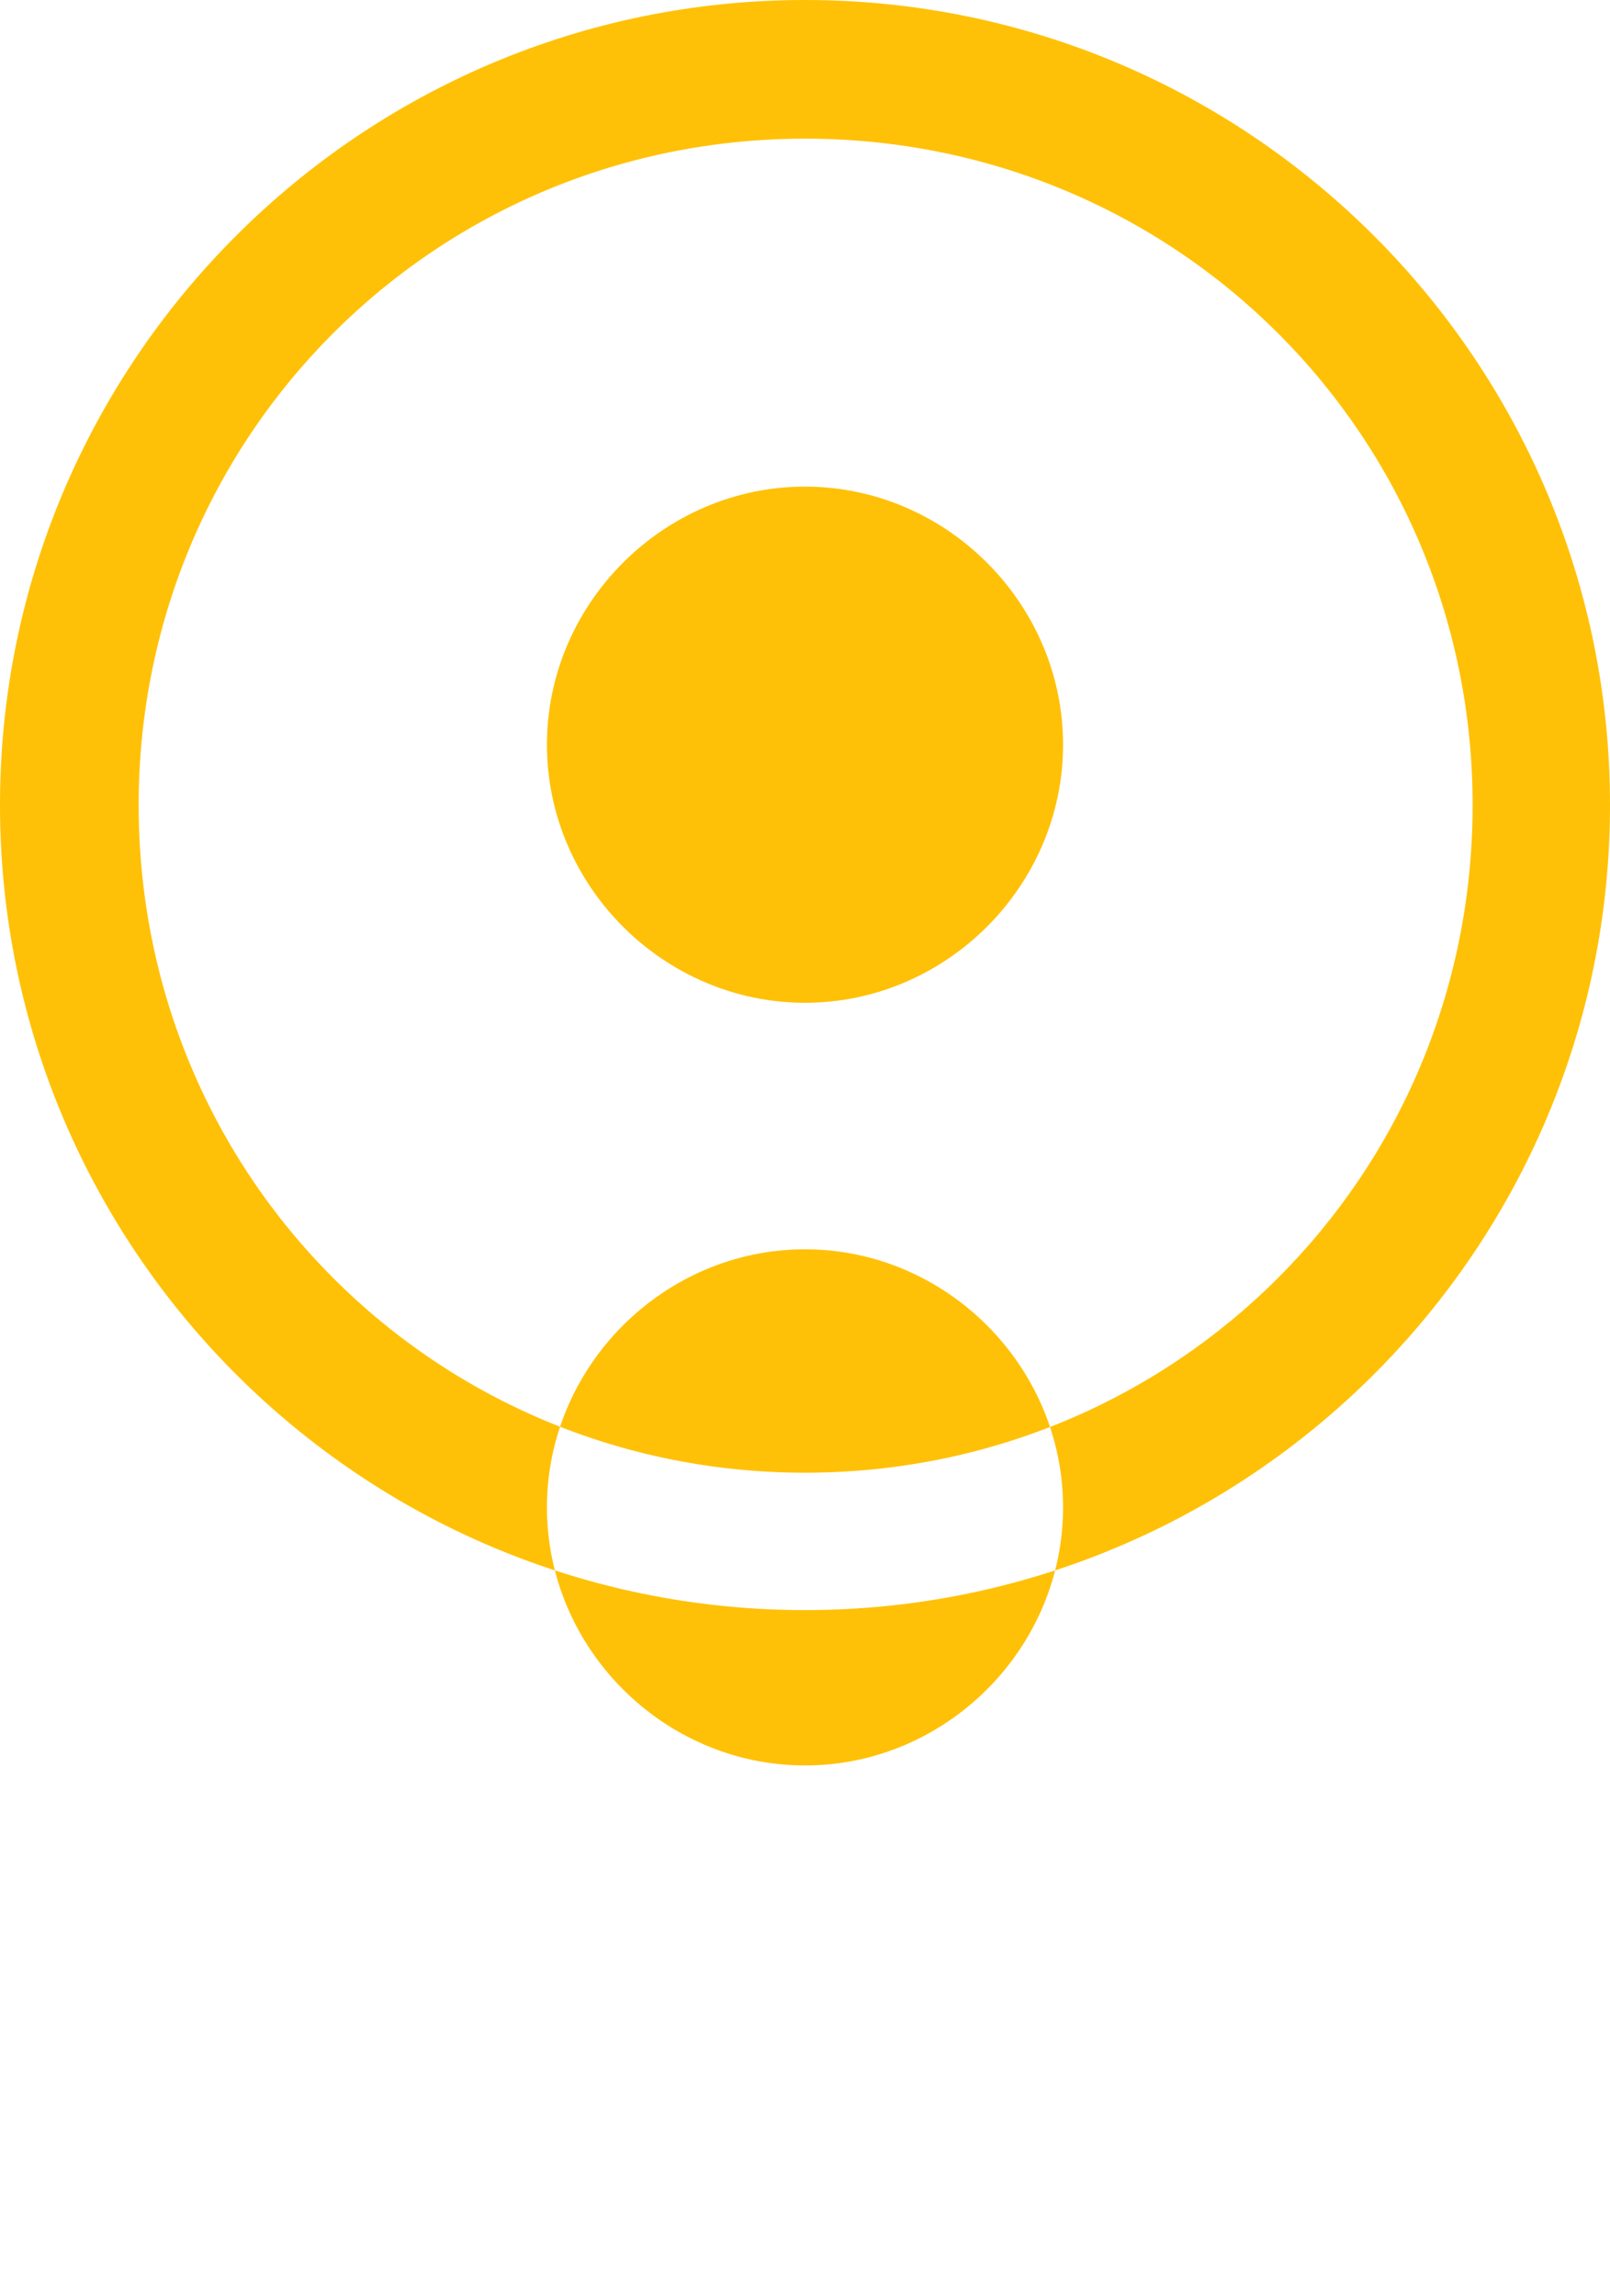 

<svg xmlns="http://www.w3.org/2000/svg" viewBox="0 0 627 894" fill="none">
    <path fill-rule="evenodd" clip-rule="evenodd" d="M313.5 0C140.5 0 0 140.5 0 313.5C0 486.5 140.5 627 313.5 627C486.5 627 627 486.5 627 313.5C627 140.5 486.5 0 313.5 0ZM313.5 573.5C169.5 573.5 54 458 54 313.5C54 169.5 169.5 54 313.5 54C458 54 573.5 169.5 573.5 313.5C573.5 458 458 573.5 313.5 573.5ZM313.5 189.5C258.5 189.5 213 235 213 290C213 345 258.5 390.5 313.5 390.5C368.5 390.5 414 345 414 290C414 235 368.5 189.5 313.5 189.5ZM313.5 486.5C258.5 486.5 213 532 213 587C213 642 258.5 687.5 313.5 687.5C368.5 687.5 414 642 414 587C414 532 368.5 486.5 313.5 486.5Z" fill="#FFC107"/>
</svg>
